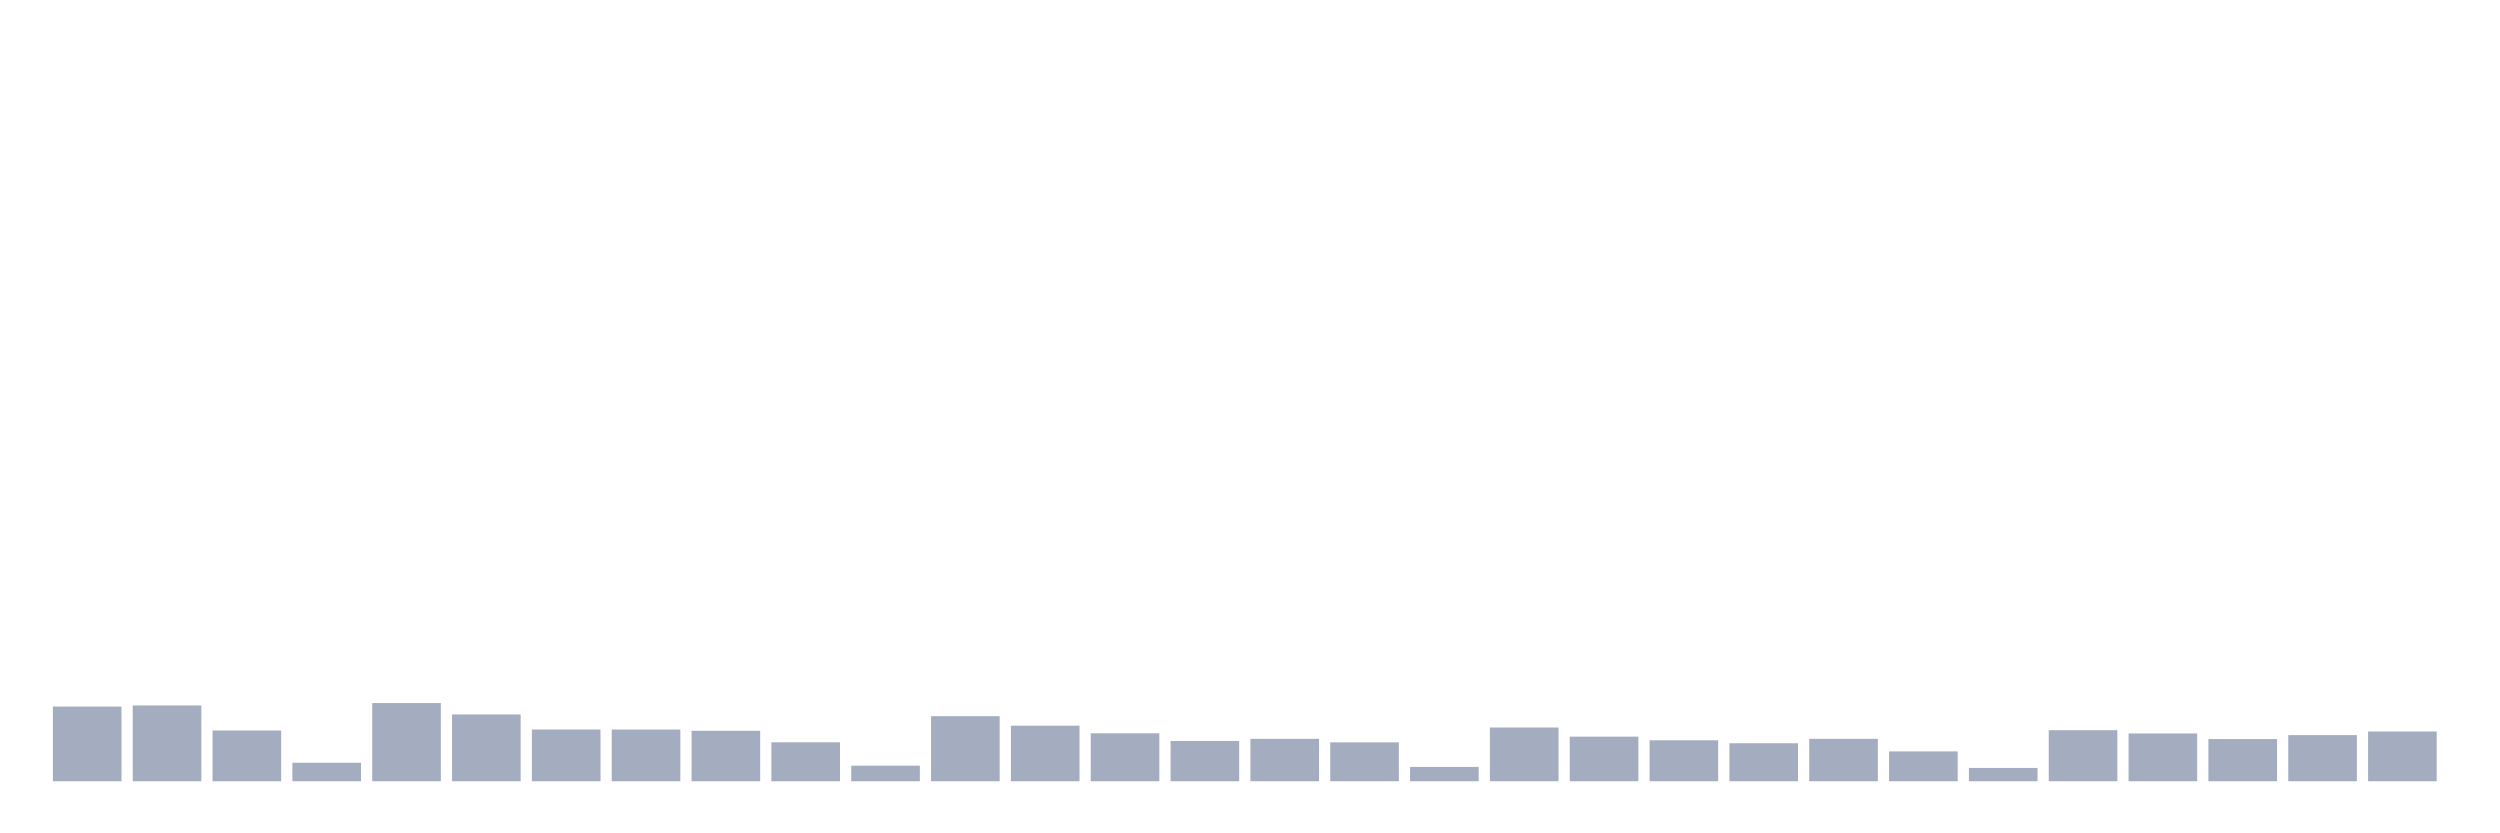<svg xmlns="http://www.w3.org/2000/svg" viewBox="0 0 480 160"><g transform="translate(10,10)"><rect class="bar" x="0.153" width="13.175" y="125.66" height="14.34" fill="rgb(164,173,192)"></rect><rect class="bar" x="15.482" width="13.175" y="125.446" height="14.554" fill="rgb(164,173,192)"></rect><rect class="bar" x="30.81" width="13.175" y="130.254" height="9.746" fill="rgb(164,173,192)"></rect><rect class="bar" x="46.138" width="13.175" y="136.444" height="3.556" fill="rgb(164,173,192)"></rect><rect class="bar" x="61.466" width="13.175" y="124.985" height="15.015" fill="rgb(164,173,192)"></rect><rect class="bar" x="76.794" width="13.175" y="127.172" height="12.828" fill="rgb(164,173,192)"></rect><rect class="bar" x="92.123" width="13.175" y="130.066" height="9.934" fill="rgb(164,173,192)"></rect><rect class="bar" x="107.451" width="13.175" y="130.072" height="9.928" fill="rgb(164,173,192)"></rect><rect class="bar" x="122.779" width="13.175" y="130.312" height="9.688" fill="rgb(164,173,192)"></rect><rect class="bar" x="138.107" width="13.175" y="132.519" height="7.481" fill="rgb(164,173,192)"></rect><rect class="bar" x="153.436" width="13.175" y="137.009" height="2.991" fill="rgb(164,173,192)"></rect><rect class="bar" x="168.764" width="13.175" y="127.509" height="12.491" fill="rgb(164,173,192)"></rect><rect class="bar" x="184.092" width="13.175" y="129.333" height="10.667" fill="rgb(164,173,192)"></rect><rect class="bar" x="199.42" width="13.175" y="130.793" height="9.207" fill="rgb(164,173,192)"></rect><rect class="bar" x="214.748" width="13.175" y="132.265" height="7.735" fill="rgb(164,173,192)"></rect><rect class="bar" x="230.077" width="13.175" y="131.857" height="8.143" fill="rgb(164,173,192)"></rect><rect class="bar" x="245.405" width="13.175" y="132.532" height="7.468" fill="rgb(164,173,192)"></rect><rect class="bar" x="260.733" width="13.175" y="137.249" height="2.751" fill="rgb(164,173,192)"></rect><rect class="bar" x="276.061" width="13.175" y="129.683" height="10.317" fill="rgb(164,173,192)"></rect><rect class="bar" x="291.39" width="13.175" y="131.435" height="8.565" fill="rgb(164,173,192)"></rect><rect class="bar" x="306.718" width="13.175" y="132.129" height="7.871" fill="rgb(164,173,192)"></rect><rect class="bar" x="322.046" width="13.175" y="132.7" height="7.3" fill="rgb(164,173,192)"></rect><rect class="bar" x="337.374" width="13.175" y="131.857" height="8.143" fill="rgb(164,173,192)"></rect><rect class="bar" x="352.702" width="13.175" y="134.27" height="5.73" fill="rgb(164,173,192)"></rect><rect class="bar" x="368.031" width="13.175" y="137.443" height="2.557" fill="rgb(164,173,192)"></rect><rect class="bar" x="383.359" width="13.175" y="130.196" height="9.804" fill="rgb(164,173,192)"></rect><rect class="bar" x="398.687" width="13.175" y="130.825" height="9.175" fill="rgb(164,173,192)"></rect><rect class="bar" x="414.015" width="13.175" y="131.902" height="8.098" fill="rgb(164,173,192)"></rect><rect class="bar" x="429.344" width="13.175" y="131.143" height="8.857" fill="rgb(164,173,192)"></rect><rect class="bar" x="444.672" width="13.175" y="130.449" height="9.551" fill="rgb(164,173,192)"></rect></g></svg>
